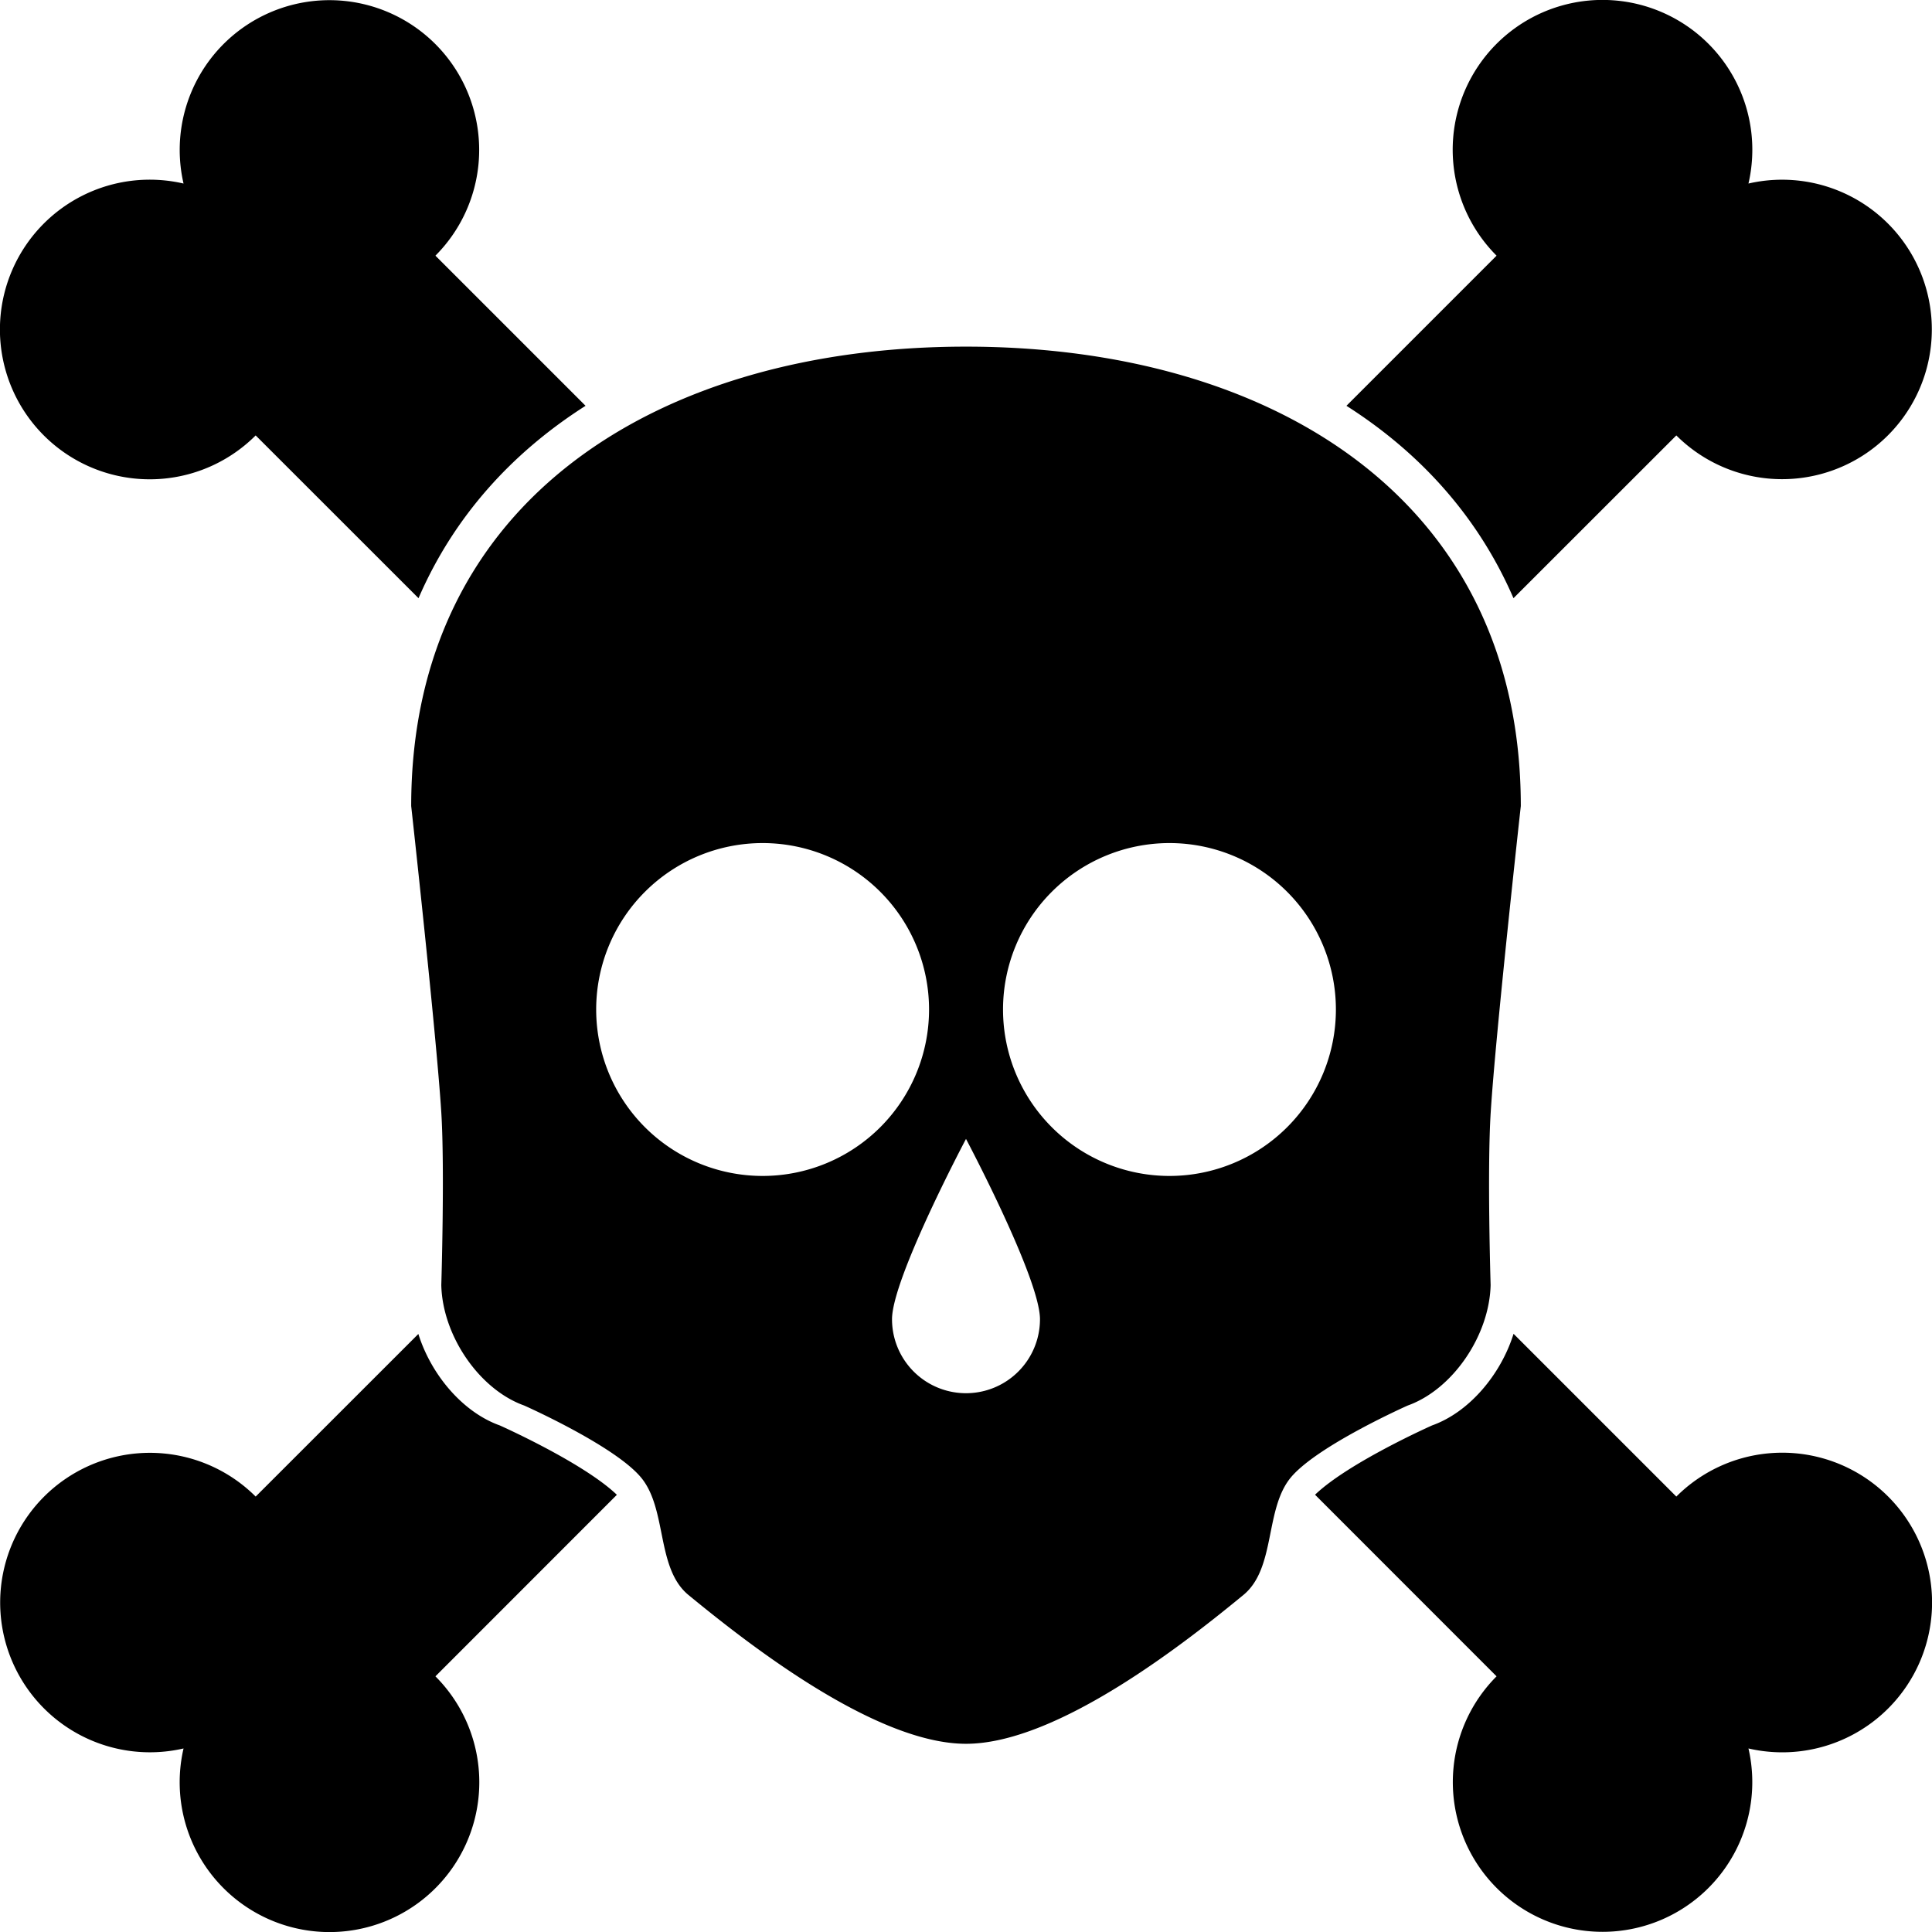 <svg viewBox="0 0 24 24" xmlns="http://www.w3.org/2000/svg" fill-rule="evenodd" clip-rule="evenodd"><path d="M18.802 16.569l2.022 2.022a1.861 1.861 0 11.896 3.129 1.86 1.86 0 11-3.129-.896l-2.255-2.256c.417-.4 1.454-.861 1.454-.861.458-.163.852-.627 1.012-1.138zm-13.605.002c.16.51.554.973 1.011 1.136 0 0 1.038.462 1.455.862l-2.254 2.255a1.861 1.861 0 11-3.129.896 1.86 1.86 0 11.896-3.129l2.021-2.02zM12 4.306c-3.806 0-6.892 1.901-6.892 5.707 0 0 .311 2.814.374 3.806.044.713 0 2.144 0 2.144.014.629.472 1.298 1.03 1.497 0 0 1.101.489 1.441.882.341.392.191 1.136.6 1.472.675.554 2.298 1.848 3.447 1.848s2.771-1.294 3.445-1.848c.41-.336.26-1.08.6-1.472.341-.393 1.442-.882 1.442-.882.558-.199 1.015-.868 1.03-1.497 0 0-.044-1.431.001-2.144.062-.992.374-3.806.374-3.806 0-3.806-3.086-5.707-6.892-5.707zm.919 12.082a.918.918 0 11-1.838 0c0-.507.919-2.24.919-2.24s.919 1.733.919 2.24zm1.608-5.915a2.067 2.067 0 11.001 4.135 2.067 2.067 0 01-.001-4.135zm-5.054 0a2.067 2.067 0 11.001 4.135 2.067 2.067 0 01-.001-4.135zM5.199 7.431L3.176 5.409A1.861 1.861 0 112.28 2.28a1.86 1.86 0 113.129.896l1.865 1.865c-.919.585-1.639 1.382-2.075 2.39zm11.527-2.39l1.865-1.865a1.861 1.861 0 113.129-.896 1.86 1.86 0 11-.896 3.129l-2.023 2.022c-.436-1.008-1.156-1.805-2.075-2.39z" fill-rule="nonzero"/></svg>